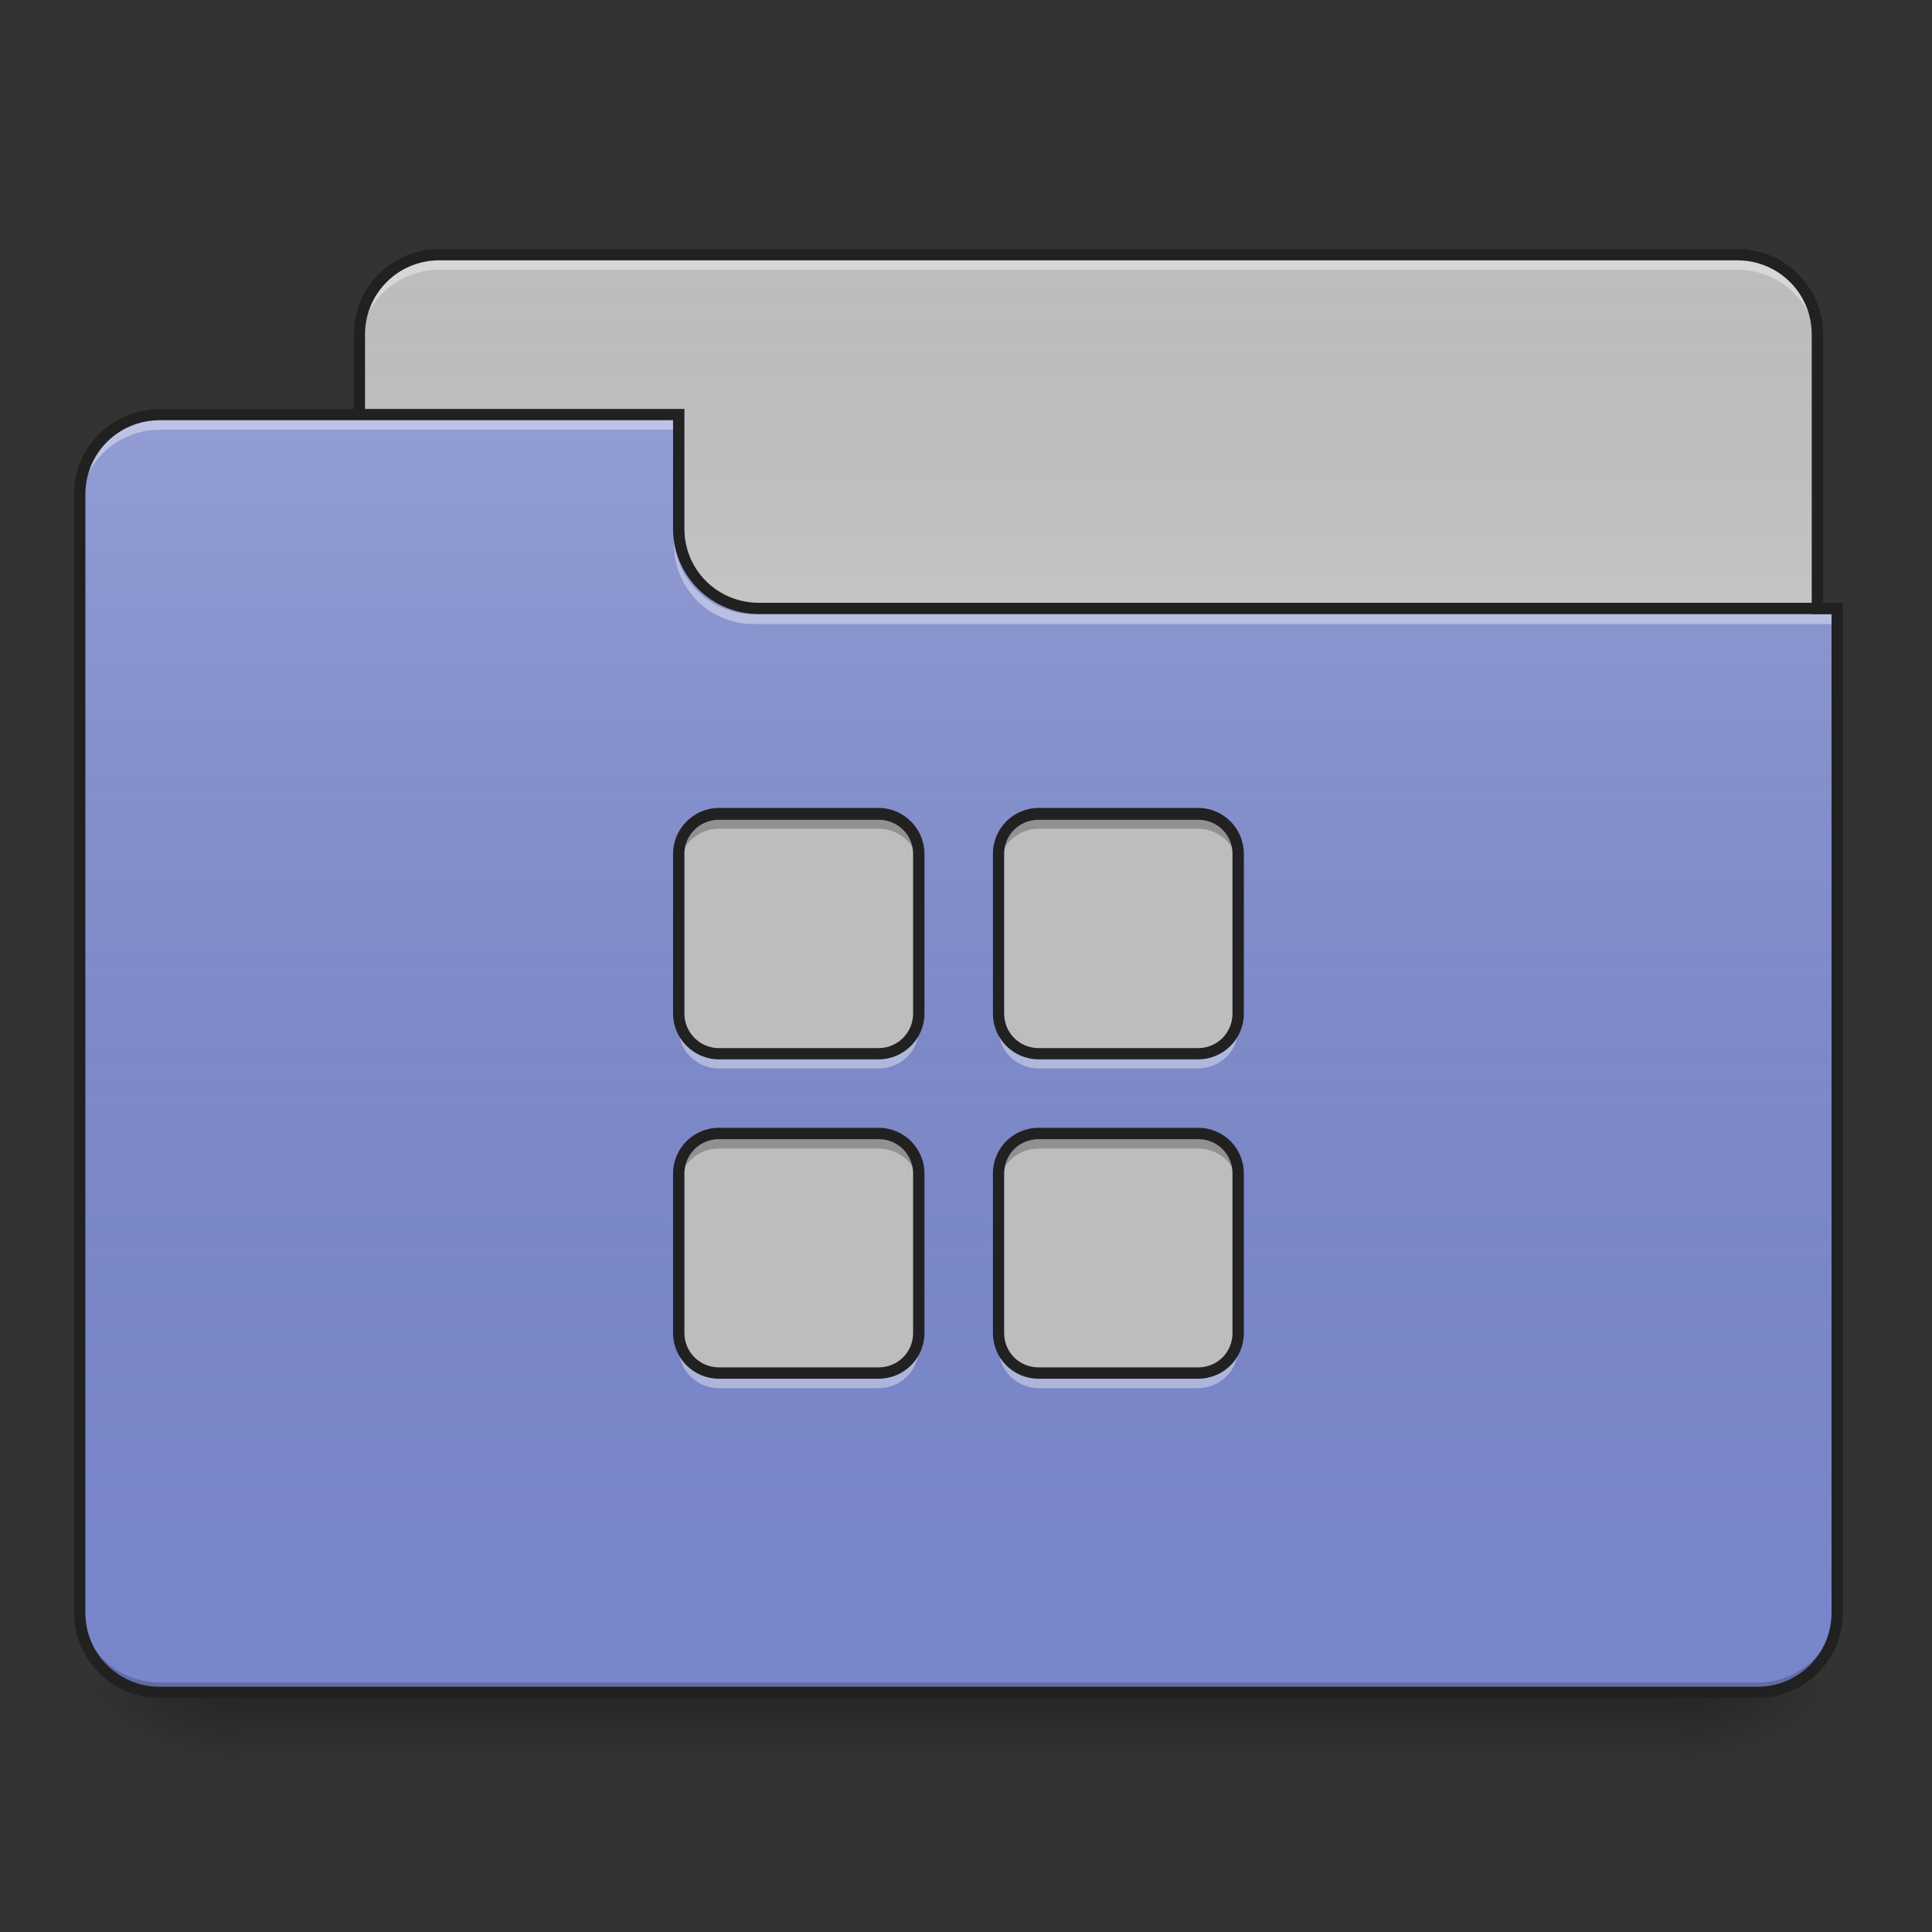 <?xml version="1.0" encoding="UTF-8"?>
<svg xmlns="http://www.w3.org/2000/svg" xmlns:xlink="http://www.w3.org/1999/xlink" width="16px" height="16px" viewBox="0 0 16 16" version="1.1">
<rect x="0" y="0" width="16" height="16" fill="#333333" stroke="none"/>
<defs>
<linearGradient id="linear0" gradientUnits="userSpaceOnUse" x1="254" y1="233.5" x2="254" y2="254.667" gradientTransform="matrix(0.031,0,0,0.031,-0,6.719)">
<stop offset="0" style="stop-color:rgb(0%,0%,0%);stop-opacity:0.275;"/>
<stop offset="1" style="stop-color:rgb(0%,0%,0%);stop-opacity:0;"/>
</linearGradient>
<radialGradient id="radial0" gradientUnits="userSpaceOnUse" cx="450.909" cy="189.579" fx="450.909" fy="189.579" r="21.167" gradientTransform="matrix(0,-0.039,-0.07,-0,27.058,31.798)">
<stop offset="0" style="stop-color:rgb(0%,0%,0%);stop-opacity:0.314;"/>
<stop offset="0.222" style="stop-color:rgb(0%,0%,0%);stop-opacity:0.275;"/>
<stop offset="1" style="stop-color:rgb(0%,0%,0%);stop-opacity:0;"/>
</radialGradient>
<radialGradient id="radial1" gradientUnits="userSpaceOnUse" cx="450.909" cy="189.579" fx="450.909" fy="189.579" r="21.167" gradientTransform="matrix(-0,0.039,0.07,0,-11.181,-3.764)">
<stop offset="0" style="stop-color:rgb(0%,0%,0%);stop-opacity:0.314;"/>
<stop offset="0.222" style="stop-color:rgb(0%,0%,0%);stop-opacity:0.275;"/>
<stop offset="1" style="stop-color:rgb(0%,0%,0%);stop-opacity:0;"/>
</radialGradient>
<radialGradient id="radial2" gradientUnits="userSpaceOnUse" cx="450.909" cy="189.579" fx="450.909" fy="189.579" r="21.167" gradientTransform="matrix(-0,-0.039,0.07,-0,-11.181,31.798)">
<stop offset="0" style="stop-color:rgb(0%,0%,0%);stop-opacity:0.314;"/>
<stop offset="0.222" style="stop-color:rgb(0%,0%,0%);stop-opacity:0.275;"/>
<stop offset="1" style="stop-color:rgb(0%,0%,0%);stop-opacity:0;"/>
</radialGradient>
<radialGradient id="radial3" gradientUnits="userSpaceOnUse" cx="450.909" cy="189.579" fx="450.909" fy="189.579" r="21.167" gradientTransform="matrix(0,0.039,-0.07,0,27.058,-3.764)">
<stop offset="0" style="stop-color:rgb(0%,0%,0%);stop-opacity:0.314;"/>
<stop offset="0.222" style="stop-color:rgb(0%,0%,0%);stop-opacity:0.275;"/>
<stop offset="1" style="stop-color:rgb(0%,0%,0%);stop-opacity:0;"/>
</radialGradient>
<linearGradient id="linear1" gradientUnits="userSpaceOnUse" x1="254" y1="-147.5" x2="254" y2="-31.083" gradientTransform="matrix(0.031,0,0,0.031,0,6.719)">
<stop offset="0" style="stop-color:rgb(64.314%,64.314%,64.314%);stop-opacity:0;"/>
<stop offset="1" style="stop-color:rgb(100%,100%,100%);stop-opacity:0.196;"/>
</linearGradient>
<linearGradient id="linear2" gradientUnits="userSpaceOnUse" x1="254" y1="233.5" x2="254" y2="-105.167" gradientTransform="matrix(0.031,0,0,0.031,-0,6.719)">
<stop offset="0" style="stop-color:rgb(34.51%,34.51%,34.51%);stop-opacity:0;"/>
<stop offset="1" style="stop-color:rgb(98.039%,98.039%,98.039%);stop-opacity:0.196;"/>
</linearGradient>
</defs>
<g id="surface1">
<path style=" stroke:none;fill-rule:nonzero;fill:url(#linear0);" d="M 1.984 14.016 L 13.891 14.016 L 13.891 14.68 L 1.984 14.68 Z M 1.984 14.016 "/>
<path style=" stroke:none;fill-rule:nonzero;fill:url(#radial0);" d="M 13.891 14.016 L 15.215 14.016 L 15.215 13.355 L 13.891 13.355 Z M 13.891 14.016 "/>
<path style=" stroke:none;fill-rule:nonzero;fill:url(#radial1);" d="M 1.984 14.016 L 0.66 14.016 L 0.66 14.68 L 1.984 14.68 Z M 1.984 14.016 "/>
<path style=" stroke:none;fill-rule:nonzero;fill:url(#radial2);" d="M 1.984 14.016 L 0.66 14.016 L 0.66 13.355 L 1.984 13.355 Z M 1.984 14.016 "/>
<path style=" stroke:none;fill-rule:nonzero;fill:url(#radial3);" d="M 13.891 14.016 L 15.215 14.016 L 15.215 14.68 L 13.891 14.68 Z M 13.891 14.016 "/>
<path style=" stroke:none;fill-rule:nonzero;fill:rgb(74.118%,74.118%,74.118%);fill-opacity:1;" d="M 3.637 2.109 L 14.387 2.109 C 14.754 2.109 15.051 2.406 15.051 2.77 L 15.051 5.25 C 15.051 5.617 14.754 5.914 14.387 5.914 L 3.637 5.914 C 3.273 5.914 2.977 5.617 2.977 5.25 L 2.977 2.77 C 2.977 2.406 3.273 2.109 3.637 2.109 Z M 3.637 2.109 "/>
<path style=" stroke:none;fill-rule:nonzero;fill:url(#linear1);" d="M 3.637 2.109 L 14.387 2.109 C 14.754 2.109 15.051 2.406 15.051 2.77 L 15.051 5.25 C 15.051 5.617 14.754 5.914 14.387 5.914 L 3.637 5.914 C 3.273 5.914 2.977 5.617 2.977 5.25 L 2.977 2.77 C 2.977 2.406 3.273 2.109 3.637 2.109 Z M 3.637 2.109 "/>
<path style=" stroke:none;fill-rule:nonzero;fill:rgb(100%,100%,100%);fill-opacity:0.392;" d="M 3.637 2.152 C 3.273 2.152 2.977 2.445 2.977 2.812 L 2.977 2.895 C 2.977 2.527 3.273 2.234 3.637 2.234 L 14.387 2.234 C 14.754 2.234 15.051 2.527 15.051 2.895 L 15.051 2.812 C 15.051 2.445 14.754 2.152 14.387 2.152 Z M 3.637 2.152 "/>
<path style=" stroke:none;fill-rule:nonzero;fill:rgb(12.941%,12.941%,12.941%);fill-opacity:1;" d="M 3.637 2.062 C 3.246 2.062 2.93 2.379 2.93 2.77 L 2.93 5.25 C 2.93 5.645 3.246 5.961 3.637 5.961 L 14.387 5.961 C 14.781 5.961 15.098 5.645 15.098 5.25 L 15.098 2.77 C 15.098 2.379 14.781 2.062 14.387 2.062 Z M 3.637 2.156 L 14.387 2.156 C 14.73 2.156 15.004 2.43 15.004 2.77 L 15.004 5.25 C 15.004 5.594 14.73 5.867 14.387 5.867 L 3.637 5.867 C 3.297 5.867 3.023 5.594 3.023 5.25 L 3.023 2.77 C 3.023 2.43 3.297 2.156 3.637 2.156 Z M 3.637 2.156 "/>
<path style=" stroke:none;fill-rule:nonzero;fill:rgb(47.451%,52.549%,79.608%);fill-opacity:1;" d="M 1.324 3.434 C 0.957 3.434 0.66 3.727 0.66 4.094 L 0.66 13.355 C 0.66 13.723 0.957 14.016 1.324 14.016 L 14.555 14.016 C 14.922 14.016 15.215 13.723 15.215 13.355 L 15.215 5.086 L 6.285 5.086 C 5.918 5.086 5.621 4.793 5.621 4.426 L 5.621 3.434 Z M 1.324 3.434 "/>
<path style=" stroke:none;fill-rule:nonzero;fill:url(#linear2);" d="M 1.324 3.434 C 0.957 3.434 0.66 3.727 0.66 4.094 L 0.66 13.355 C 0.66 13.723 0.957 14.016 1.324 14.016 L 14.555 14.016 C 14.922 14.016 15.215 13.723 15.215 13.355 L 15.215 5.086 L 6.285 5.086 C 5.918 5.086 5.621 4.793 5.621 4.426 L 5.621 3.434 Z M 1.324 3.434 "/>
<path style=" stroke:none;fill-rule:nonzero;fill:rgb(0%,0%,0%);fill-opacity:0.196;" d="M 1.324 14.016 C 0.957 14.016 0.66 13.723 0.66 13.355 L 0.66 13.273 C 0.66 13.641 0.957 13.934 1.324 13.934 L 14.555 13.934 C 14.922 13.934 15.215 13.641 15.215 13.273 L 15.215 13.355 C 15.215 13.723 14.922 14.016 14.555 14.016 Z M 1.324 14.016 "/>
<path style=" stroke:none;fill-rule:nonzero;fill:rgb(100%,100%,100%);fill-opacity:0.392;" d="M 6.242 5.168 C 5.875 5.168 5.582 4.875 5.582 4.508 L 5.582 4.426 C 5.582 4.793 5.875 5.086 6.242 5.086 L 15.215 5.086 L 15.215 5.168 Z M 6.242 5.168 "/>
<path style=" stroke:none;fill-rule:nonzero;fill:rgb(100%,100%,100%);fill-opacity:0.392;" d="M 1.324 3.473 C 0.957 3.473 0.66 3.77 0.66 4.137 L 0.66 4.219 C 0.66 3.852 0.957 3.559 1.324 3.559 L 5.621 3.559 L 5.621 3.473 Z M 1.324 3.473 "/>
<path style=" stroke:none;fill-rule:nonzero;fill:rgb(12.941%,12.941%,12.941%);fill-opacity:1;" d="M 1.324 3.387 C 0.93 3.387 0.613 3.703 0.613 4.094 L 0.613 13.355 C 0.613 13.746 0.93 14.062 1.324 14.062 L 14.555 14.062 C 14.945 14.062 15.262 13.746 15.262 13.355 L 15.262 4.992 L 6.285 4.992 C 5.941 4.992 5.668 4.719 5.668 4.379 L 5.668 3.387 Z M 1.324 3.48 L 5.574 3.48 L 5.574 4.379 C 5.574 4.77 5.895 5.086 6.285 5.086 L 15.168 5.086 L 15.168 13.355 C 15.168 13.695 14.895 13.969 14.555 13.969 L 1.324 13.969 C 0.98 13.969 0.707 13.695 0.707 13.355 L 0.707 4.094 C 0.707 3.754 0.98 3.48 1.324 3.48 Z M 1.324 3.48 "/>
<path style=" stroke:none;fill-rule:nonzero;fill:rgb(74.118%,74.118%,74.118%);fill-opacity:1;" d="M 5.953 6.738 C 5.77 6.738 5.621 6.887 5.621 7.07 L 5.621 8.395 C 5.621 8.578 5.77 8.727 5.953 8.727 L 7.277 8.727 C 7.461 8.727 7.609 8.578 7.609 8.395 L 7.609 7.07 C 7.609 6.887 7.461 6.738 7.277 6.738 Z M 8.602 6.738 C 8.418 6.738 8.27 6.887 8.27 7.07 L 8.27 8.395 C 8.27 8.578 8.418 8.727 8.602 8.727 L 9.922 8.727 C 10.105 8.727 10.254 8.578 10.254 8.395 L 10.254 7.07 C 10.254 6.887 10.105 6.738 9.922 6.738 Z M 5.953 9.387 C 5.77 9.387 5.621 9.535 5.621 9.719 L 5.621 11.039 C 5.621 11.223 5.77 11.371 5.953 11.371 L 7.277 11.371 C 7.461 11.371 7.609 11.223 7.609 11.039 L 7.609 9.719 C 7.609 9.535 7.461 9.387 7.277 9.387 Z M 8.602 9.387 C 8.418 9.387 8.27 9.535 8.27 9.719 L 8.27 11.039 C 8.27 11.223 8.418 11.371 8.602 11.371 L 9.922 11.371 C 10.105 11.371 10.254 11.223 10.254 11.039 L 10.254 9.719 C 10.254 9.535 10.105 9.387 9.922 9.387 Z M 8.602 9.387 "/>
<path style=" stroke:none;fill-rule:nonzero;fill:rgb(0%,0%,0%);fill-opacity:0.235;" d="M 5.953 6.738 C 5.77 6.738 5.621 6.887 5.621 7.07 L 5.621 7.195 C 5.621 7.012 5.77 6.863 5.953 6.863 L 7.277 6.863 C 7.461 6.863 7.609 7.012 7.609 7.195 L 7.609 7.07 C 7.609 6.887 7.461 6.738 7.277 6.738 Z M 8.602 6.738 C 8.418 6.738 8.27 6.887 8.27 7.07 L 8.27 7.195 C 8.27 7.012 8.418 6.863 8.602 6.863 L 9.922 6.863 C 10.105 6.863 10.254 7.012 10.254 7.195 L 10.254 7.07 C 10.254 6.887 10.105 6.738 9.922 6.738 Z M 5.953 9.387 C 5.77 9.387 5.621 9.535 5.621 9.719 L 5.621 9.84 C 5.621 9.656 5.77 9.512 5.953 9.512 L 7.277 9.512 C 7.461 9.512 7.609 9.656 7.609 9.84 L 7.609 9.719 C 7.609 9.535 7.461 9.387 7.277 9.387 Z M 8.602 9.387 C 8.418 9.387 8.27 9.535 8.27 9.719 L 8.27 9.84 C 8.27 9.656 8.418 9.512 8.602 9.512 L 9.922 9.512 C 10.105 9.512 10.254 9.656 10.254 9.84 L 10.254 9.719 C 10.254 9.535 10.105 9.387 9.922 9.387 Z M 8.602 9.387 "/>
<path style=" stroke:none;fill-rule:nonzero;fill:rgb(100%,100%,100%);fill-opacity:0.392;" d="M 5.621 8.395 L 5.621 8.52 C 5.621 8.703 5.77 8.848 5.953 8.848 L 7.277 8.848 C 7.461 8.848 7.609 8.703 7.609 8.52 L 7.609 8.395 C 7.609 8.578 7.461 8.727 7.277 8.727 L 5.953 8.727 C 5.77 8.727 5.621 8.578 5.621 8.395 Z M 8.27 8.395 L 8.27 8.52 C 8.27 8.703 8.418 8.848 8.602 8.848 L 9.922 8.848 C 10.105 8.848 10.254 8.703 10.254 8.52 L 10.254 8.395 C 10.254 8.578 10.105 8.727 9.922 8.727 L 8.602 8.727 C 8.418 8.727 8.27 8.578 8.27 8.395 Z M 5.621 11.039 L 5.621 11.164 C 5.621 11.348 5.77 11.496 5.953 11.496 L 7.277 11.496 C 7.461 11.496 7.609 11.348 7.609 11.164 L 7.609 11.039 C 7.609 11.223 7.461 11.371 7.277 11.371 L 5.953 11.371 C 5.77 11.371 5.621 11.223 5.621 11.039 Z M 8.27 11.039 L 8.27 11.164 C 8.27 11.348 8.418 11.496 8.602 11.496 L 9.922 11.496 C 10.105 11.496 10.254 11.348 10.254 11.164 L 10.254 11.039 C 10.254 11.223 10.105 11.371 9.922 11.371 L 8.602 11.371 C 8.418 11.371 8.27 11.223 8.27 11.039 Z M 8.27 11.039 "/>
<path style=" stroke:none;fill-rule:nonzero;fill:rgb(12.941%,12.941%,12.941%);fill-opacity:1;" d="M 5.953 6.691 C 5.746 6.691 5.574 6.863 5.574 7.07 L 5.574 8.395 C 5.574 8.602 5.746 8.773 5.953 8.773 L 7.277 8.773 C 7.484 8.773 7.656 8.602 7.656 8.395 L 7.656 7.07 C 7.656 6.863 7.484 6.691 7.277 6.691 Z M 8.602 6.691 C 8.391 6.691 8.223 6.863 8.223 7.07 L 8.223 8.395 C 8.223 8.602 8.391 8.773 8.602 8.773 L 9.922 8.773 C 10.133 8.773 10.301 8.602 10.301 8.395 L 10.301 7.07 C 10.301 6.863 10.133 6.691 9.922 6.691 Z M 5.953 6.789 L 7.277 6.789 C 7.434 6.789 7.562 6.914 7.562 7.07 L 7.562 8.395 C 7.562 8.551 7.434 8.68 7.277 8.68 L 5.953 8.68 C 5.797 8.68 5.668 8.551 5.668 8.395 L 5.668 7.07 C 5.668 6.914 5.797 6.789 5.953 6.789 Z M 8.602 6.789 L 9.922 6.789 C 10.082 6.789 10.207 6.914 10.207 7.07 L 10.207 8.395 C 10.207 8.551 10.082 8.68 9.922 8.68 L 8.602 8.68 C 8.441 8.68 8.316 8.551 8.316 8.395 L 8.316 7.07 C 8.316 6.914 8.441 6.789 8.602 6.789 Z M 5.953 9.34 C 5.746 9.34 5.574 9.508 5.574 9.719 L 5.574 11.039 C 5.574 11.25 5.746 11.418 5.953 11.418 L 7.277 11.418 C 7.484 11.418 7.656 11.25 7.656 11.039 L 7.656 9.719 C 7.656 9.508 7.484 9.34 7.277 9.34 Z M 8.602 9.34 C 8.391 9.34 8.223 9.508 8.223 9.719 L 8.223 11.039 C 8.223 11.25 8.391 11.418 8.602 11.418 L 9.922 11.418 C 10.133 11.418 10.301 11.25 10.301 11.039 L 10.301 9.719 C 10.301 9.508 10.133 9.34 9.922 9.34 Z M 5.953 9.434 L 7.277 9.434 C 7.434 9.434 7.562 9.559 7.562 9.719 L 7.562 11.039 C 7.562 11.199 7.434 11.324 7.277 11.324 L 5.953 11.324 C 5.797 11.324 5.668 11.199 5.668 11.039 L 5.668 9.719 C 5.668 9.559 5.797 9.434 5.953 9.434 Z M 8.602 9.434 L 9.922 9.434 C 10.082 9.434 10.207 9.559 10.207 9.719 L 10.207 11.039 C 10.207 11.199 10.082 11.324 9.922 11.324 L 8.602 11.324 C 8.441 11.324 8.316 11.199 8.316 11.039 L 8.316 9.719 C 8.316 9.559 8.441 9.434 8.602 9.434 Z M 8.602 9.434 "/>
</g>
</svg>
